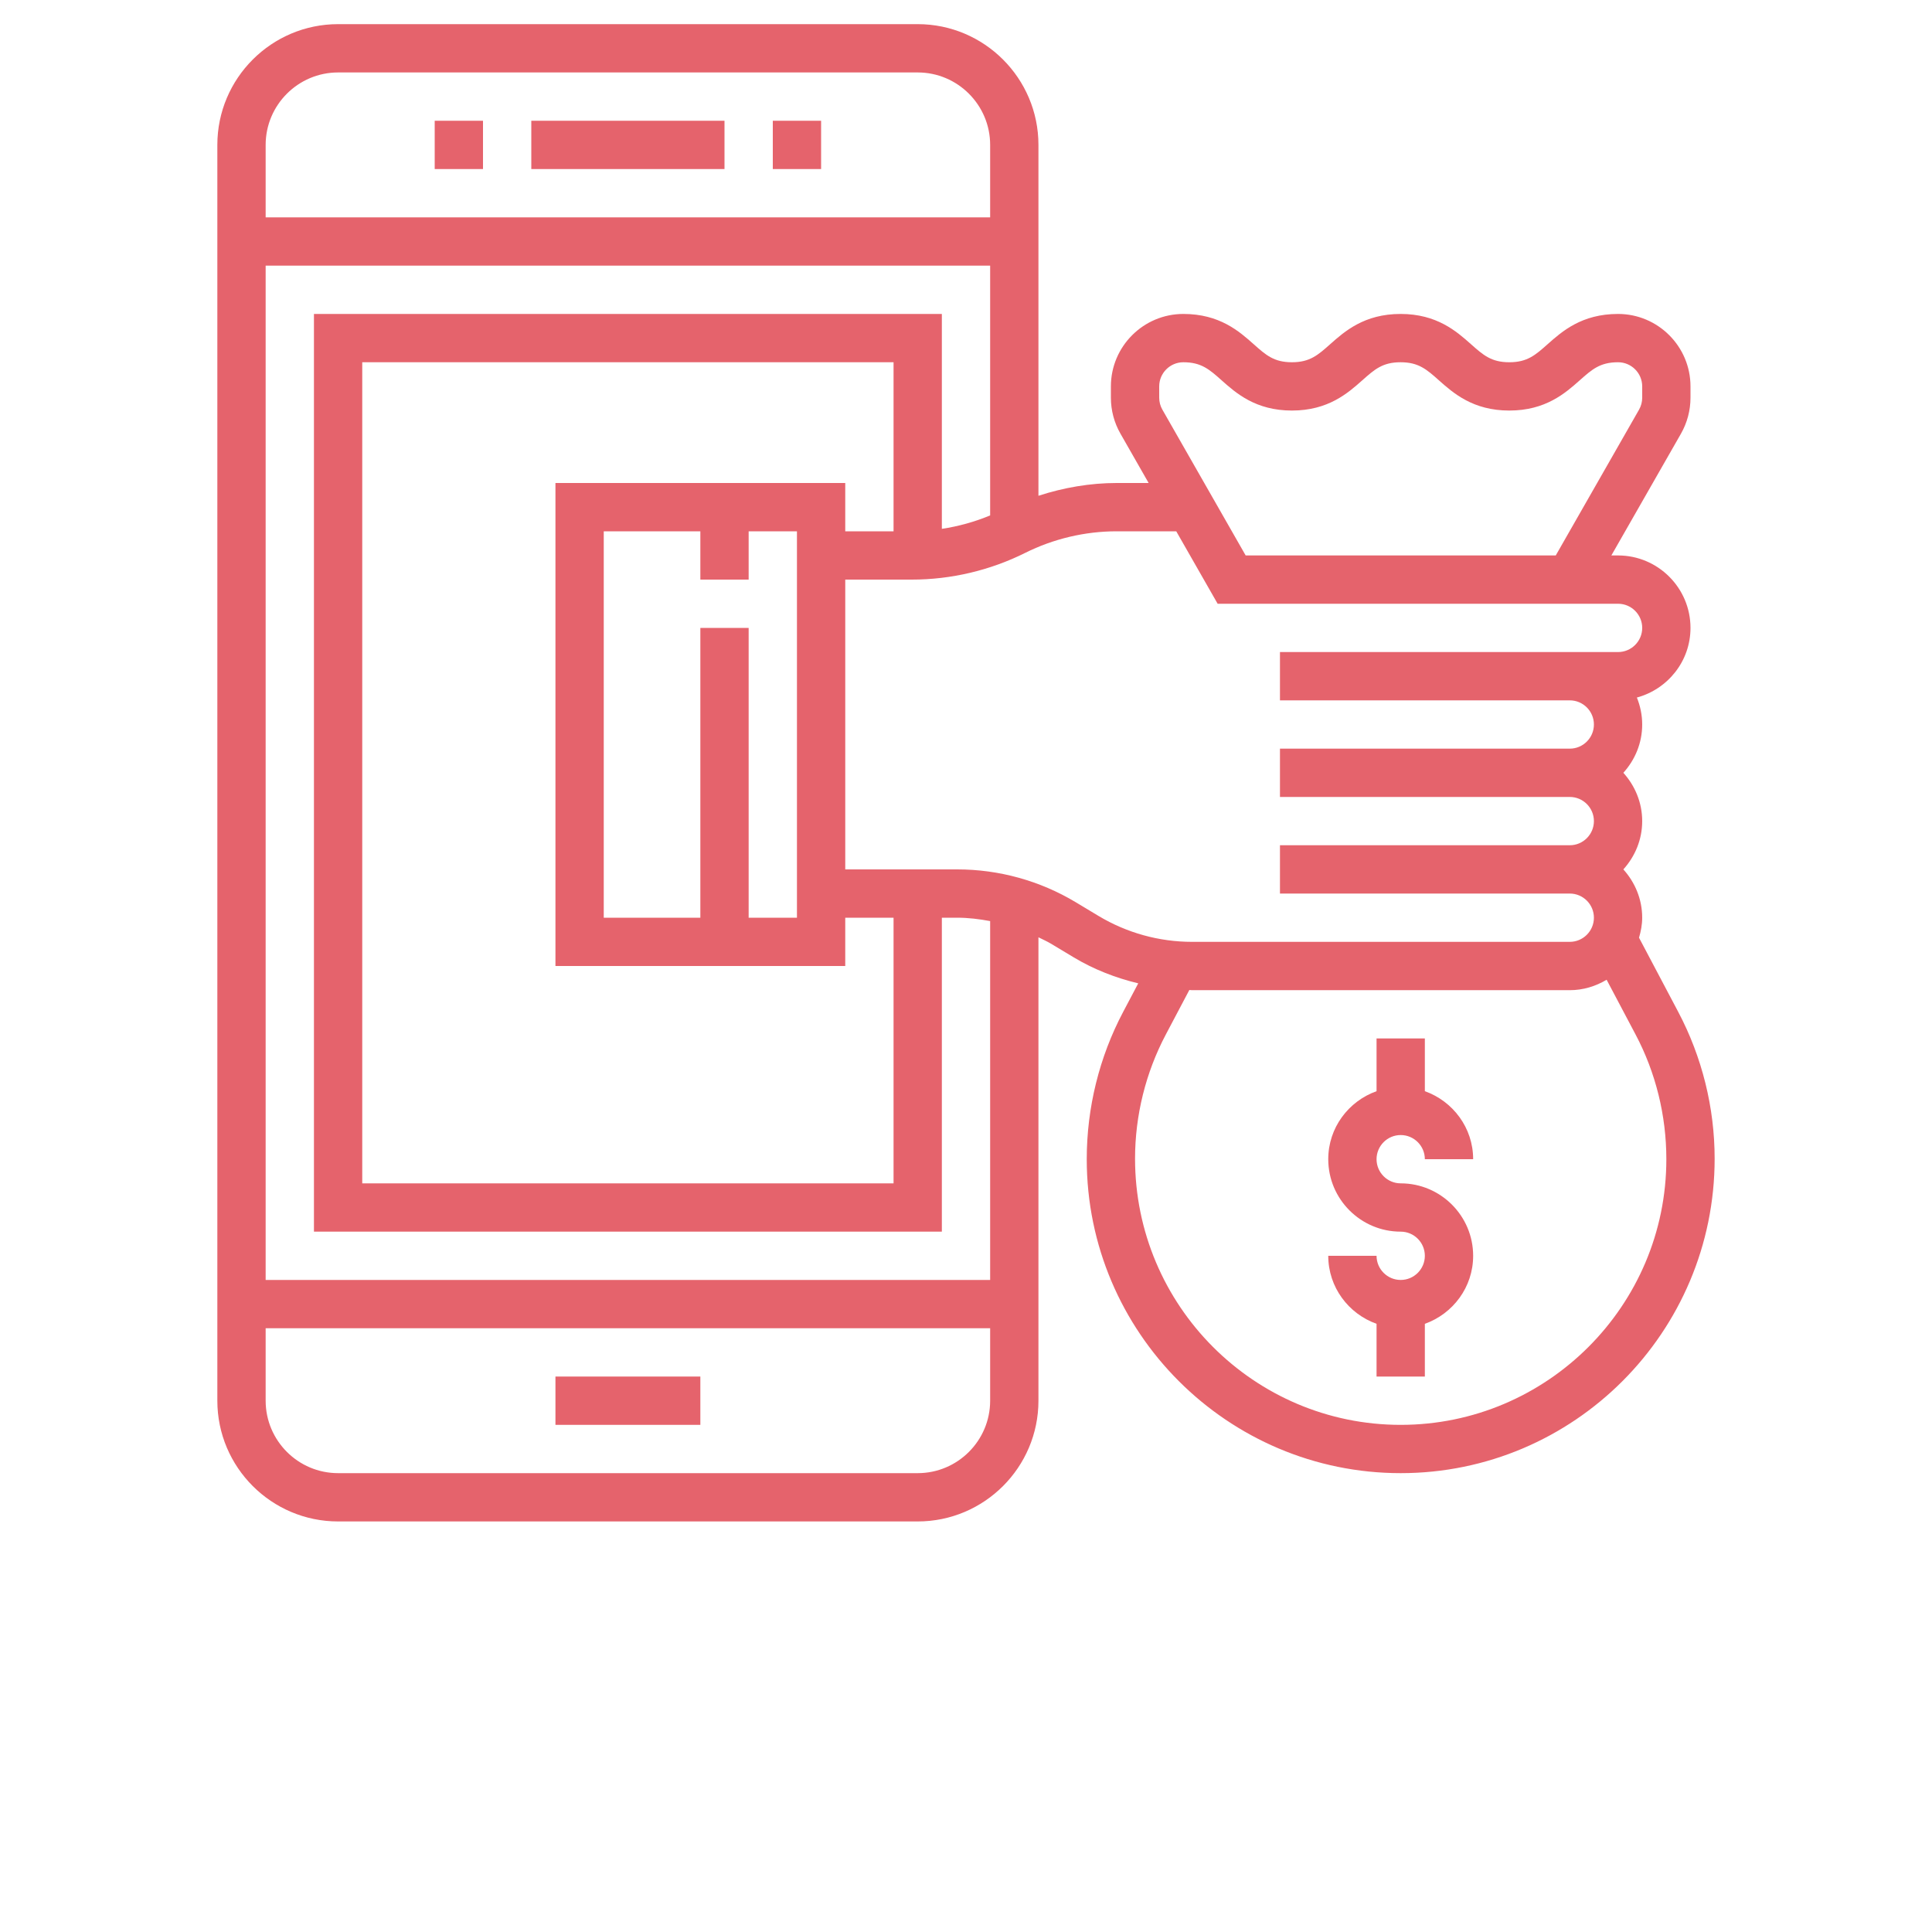 <?xml version="1.0" encoding="UTF-8"?>
<svg width="700pt" height="700pt" version="1.1" viewBox="0 0 700 700" xmlns="http://www.w3.org/2000/svg" xmlns:xlink="http://www.w3.org/1999/xlink">
 <defs>
  <symbol id="m" overflow="visible">
   <path fill="#e5636c" d="m29.312-1.75c-1.512 0.781-3.09 1.371-4.734 1.766-1.637 0.406-3.34 0.609-5.109 0.609-5.312 0-9.527-1.484-12.641-4.453-3.106-2.969-4.656-7-4.656-12.094s1.551-9.125 4.656-12.094c3.113-2.969 7.328-4.453 12.641-4.453 1.77 0 3.473 0.199 5.109 0.594 1.645 0.398 3.223 0.992 4.734 1.781v6.594c-1.531-1.039-3.039-1.801-4.516-2.281-1.48-0.488-3.039-0.734-4.672-0.734-2.938 0-5.246 0.945-6.922 2.828-1.68 1.875-2.516 4.465-2.516 7.766 0 3.293 0.836 5.883 2.516 7.766 1.676 1.875 3.984 2.812 6.922 2.812 1.633 0 3.191-0.238 4.672-0.719 1.477-0.488 2.984-1.254 4.516-2.297z"/>
  </symbol>
  <symbol id="h" overflow="visible">
   <path fill="#e5636c" d="m21.453-17.406c-0.68-0.312-1.352-0.539-2.016-0.688-0.656-0.156-1.32-0.234-1.984-0.234-1.969 0-3.484 0.633-4.547 1.891-1.055 1.262-1.578 3.07-1.578 5.422v11.016h-7.656v-23.922h7.656v3.922c0.977-1.562 2.102-2.703 3.375-3.422 1.281-0.719 2.812-1.078 4.594-1.078 0.25 0 0.523 0.012 0.828 0.031 0.301 0.023 0.734 0.07 1.297 0.141z"/>
  </symbol>
  <symbol id="c" overflow="visible">
   <path fill="#e5636c" d="m27.562-12.031v2.188h-17.891c0.188 1.793 0.832 3.137 1.938 4.031 1.113 0.898 2.672 1.344 4.672 1.344 1.602 0 3.25-0.234 4.938-0.703 1.688-0.477 3.422-1.203 5.203-2.172v5.891c-1.805 0.688-3.609 1.203-5.422 1.547-1.812 0.352-3.621 0.531-5.422 0.531-4.336 0-7.703-1.098-10.109-3.297-2.398-2.207-3.594-5.297-3.594-9.266 0-3.906 1.176-6.973 3.531-9.203 2.363-2.238 5.609-3.359 9.734-3.359 3.758 0 6.769 1.137 9.031 3.406 2.258 2.262 3.391 5.281 3.391 9.062zm-7.859-2.531c0-1.457-0.43-2.629-1.281-3.516-0.844-0.895-1.949-1.344-3.312-1.344-1.492 0-2.699 0.418-3.625 1.25-0.918 0.836-1.492 2.039-1.719 3.609z"/>
  </symbol>
  <symbol id="b" overflow="visible">
   <path fill="#e5636c" d="m14.391-10.766c-1.594 0-2.793 0.273-3.594 0.812-0.805 0.543-1.203 1.34-1.203 2.391 0 0.969 0.32 1.73 0.969 2.281 0.645 0.543 1.547 0.812 2.703 0.812 1.438 0 2.644-0.516 3.625-1.547 0.988-1.031 1.484-2.32 1.484-3.875v-0.875zm11.688-2.891v13.656h-7.703v-3.547c-1.031 1.449-2.188 2.508-3.469 3.172s-2.84 1-4.672 1c-2.481 0-4.496-0.723-6.047-2.172-1.543-1.445-2.312-3.32-2.312-5.625 0-2.812 0.961-4.867 2.891-6.172 1.938-1.312 4.969-1.969 9.094-1.969h4.516v-0.609c0-1.207-0.48-2.094-1.438-2.656-0.949-0.562-2.438-0.844-4.469-0.844-1.637 0-3.156 0.168-4.562 0.5-1.406 0.324-2.719 0.812-3.938 1.469v-5.828c1.645-0.406 3.289-0.707 4.938-0.906 1.656-0.207 3.305-0.312 4.953-0.312 4.32 0 7.438 0.855 9.344 2.562 1.914 1.699 2.875 4.461 2.875 8.281z"/>
  </symbol>
  <symbol id="g" overflow="visible">
   <path  fill="#e5636c" d="m12.031-30.719v6.797h7.875v5.469h-7.875v10.141c0 1.117 0.219 1.871 0.656 2.266 0.438 0.387 1.312 0.578 2.625 0.578h3.938v5.469h-6.562c-3.023 0-5.164-0.629-6.422-1.891-1.262-1.258-1.891-3.398-1.891-6.422v-10.141h-3.797v-5.469h3.797v-6.797z"/>
  </symbol>
  <symbol id="f" overflow="visible">
   <path fill="#e5636c" d="m19.953-20.422v-12.812h7.688v33.234h-7.688v-3.453c-1.055 1.406-2.215 2.438-3.484 3.094-1.273 0.656-2.742 0.984-4.406 0.984-2.949 0-5.371-1.172-7.266-3.516-1.887-2.344-2.828-5.359-2.828-9.047s0.941-6.703 2.828-9.047c1.895-2.344 4.316-3.516 7.266-3.516 1.656 0 3.117 0.336 4.391 1 1.281 0.656 2.445 1.684 3.5 3.078zm-5.047 15.484c1.645 0 2.894-0.598 3.75-1.797 0.863-1.195 1.297-2.93 1.297-5.203 0-2.281-0.434-4.019-1.297-5.219-0.855-1.195-2.106-1.797-3.75-1.797-1.625 0-2.871 0.602-3.734 1.797-0.855 1.199-1.281 2.938-1.281 5.219 0 2.273 0.426 4.008 1.281 5.203 0.863 1.199 2.109 1.797 3.734 1.797z"/>
  </symbol>
  <symbol id="e" overflow="visible">
   <path fill="#e5636c" d="m16.406-4.938c1.633 0 2.883-0.598 3.75-1.797 0.863-1.195 1.297-2.93 1.297-5.203 0-2.281-0.434-4.019-1.297-5.219-0.867-1.195-2.117-1.797-3.75-1.797-1.637 0-2.891 0.605-3.766 1.812-0.875 1.199-1.312 2.934-1.312 5.203 0 2.262 0.438 3.996 1.312 5.203 0.875 1.199 2.129 1.797 3.766 1.797zm-5.078-15.484c1.051-1.395 2.219-2.422 3.5-3.078 1.281-0.664 2.754-1 4.422-1 2.945 0 5.367 1.172 7.266 3.516 1.895 2.344 2.844 5.359 2.844 9.047s-0.949 6.703-2.844 9.047c-1.898 2.344-4.32 3.516-7.266 3.516-1.668 0-3.141-0.336-4.422-1s-2.449-1.691-3.5-3.078v3.453h-7.656v-33.234h7.656z"/>
  </symbol>
  <symbol id="a" overflow="visible">
   <path fill="#e5636c" d="m0.531-23.922h7.656l6.422 16.234 5.469-16.234h7.656l-10.062 26.188c-1.012 2.664-2.195 4.523-3.547 5.578-1.344 1.062-3.121 1.594-5.328 1.594h-4.422v-5.016h2.391c1.301 0 2.242-0.211 2.828-0.625 0.594-0.406 1.055-1.148 1.391-2.219l0.203-0.656z"/>
  </symbol>
  <symbol id="d" overflow="visible">
   <path fill="#e5636c" d="m4.016-31.891h22.203v6.219h-13.984v5.938h13.141v6.219h-13.141v7.297h14.453v6.219h-22.672z"/>
  </symbol>
  <symbol id="l" overflow="visible">
   <path fill="#e5636c" d="m3.422-9.312v-14.609h7.688v2.391c0 1.293-0.012 2.918-0.031 4.875-0.012 1.961-0.016 3.266-0.016 3.922 0 1.93 0.047 3.312 0.141 4.156 0.102 0.844 0.281 1.461 0.531 1.844 0.312 0.5 0.719 0.887 1.219 1.156 0.508 0.273 1.094 0.406 1.75 0.406 1.594 0 2.844-0.609 3.75-1.828 0.914-1.227 1.375-2.93 1.375-5.109v-11.812h7.641v23.922h-7.641v-3.453c-1.156 1.387-2.383 2.414-3.672 3.078-1.281 0.664-2.699 1-4.25 1-2.773 0-4.883-0.848-6.328-2.547-1.438-1.695-2.156-4.16-2.156-7.391z"/>
  </symbol>
  <symbol id="k" overflow="visible">
   <path fill="#e5636c" d="m23-23.172v6.234c-1.031-0.719-2.074-1.242-3.125-1.578-1.043-0.344-2.125-0.516-3.25-0.516-2.137 0-3.805 0.625-5 1.875-1.188 1.242-1.781 2.981-1.781 5.219 0 2.231 0.594 3.969 1.781 5.219 1.195 1.25 2.863 1.875 5 1.875 1.195 0 2.332-0.176 3.406-0.531 1.07-0.363 2.062-0.895 2.969-1.594v6.266c-1.188 0.438-2.402 0.766-3.641 0.984-1.23 0.227-2.465 0.344-3.703 0.344-4.312 0-7.688-1.109-10.125-3.328s-3.656-5.297-3.656-9.234c0-3.945 1.219-7.023 3.656-9.234 2.438-2.219 5.812-3.328 10.125-3.328 1.25 0 2.484 0.109 3.703 0.328s2.43 0.555 3.641 1z"/>
  </symbol>
  <symbol id="j" overflow="visible">
   <path fill="#e5636c" d="m3.672-33.234h7.656v33.234h-7.656z"/>
  </symbol>
  <symbol id="i" overflow="visible">
   <path fill="#e5636c" d="m11.328-3.453v12.547h-7.656v-33.016h7.656v3.5c1.051-1.395 2.219-2.422 3.5-3.078 1.281-0.664 2.754-1 4.422-1 2.945 0 5.367 1.172 7.266 3.516 1.895 2.344 2.844 5.359 2.844 9.047s-0.949 6.703-2.844 9.047c-1.898 2.344-4.32 3.516-7.266 3.516-1.668 0-3.141-0.336-4.422-1s-2.449-1.691-3.5-3.078zm5.078-15.5c-1.637 0-2.891 0.605-3.766 1.812-0.875 1.199-1.312 2.934-1.312 5.203 0 2.262 0.438 3.996 1.312 5.203 0.875 1.199 2.129 1.797 3.766 1.797 1.633 0 2.883-0.598 3.75-1.797 0.863-1.195 1.297-2.93 1.297-5.203 0-2.281-0.434-4.019-1.297-5.219-0.867-1.195-2.117-1.797-3.75-1.797z"/>
  </symbol>
 </defs>
 <g>
  <path fill="#e5636c" d="m608.06 366.64-14.211-26.891c0.676-2.316 1.148-4.723 1.148-7.25 0-6.746-2.633-12.844-6.824-17.5 4.199-4.656 6.824-10.754 6.824-17.5s-2.633-12.844-6.824-17.5c4.199-4.656 6.824-10.754 6.824-17.5 0-3.457-0.707-6.738-1.926-9.766 11.156-3.027 19.426-13.133 19.426-25.234 0-14.473-11.777-26.25-26.25-26.25h-2.422l25.219-44.117c2.254-3.957 3.453-8.461 3.453-13.027v-4.106c0-14.473-11.777-26.25-26.25-26.25-13.176 0-20.301 6.336-25.508 10.953-4.434 3.949-7.367 6.547-13.895 6.547-6.519 0-9.449-2.598-13.887-6.547-5.203-4.617-12.328-10.953-25.504-10.953-13.168 0-20.293 6.336-25.496 10.953-4.438 3.949-7.359 6.547-13.879 6.547-6.5 0-9.422-2.598-13.844-6.535-5.207-4.629-12.32-10.965-25.488-10.965-14.473 0-26.25 11.777-26.25 26.25v4.106c0 4.566 1.199 9.074 3.465 13.02l10.211 17.875h-11.609c-9.598 0-19.18 1.664-28.316 4.629v-127.13c0-24.125-19.625-43.75-43.75-43.75h-210c-24.125 0-43.75 19.625-43.75 43.75v455c0 24.125 19.625 43.75 43.75 43.75h210c24.125 0 43.75-19.625 43.75-43.75v-167.9c1.496 0.754 3.027 1.418 4.473 2.285l8.305 4.988c7.281 4.367 15.199 7.445 23.379 9.414l-5.469 10.352c-8.629 16.324-13.188 34.699-13.188 53.363 0 62.719 51.031 113.75 113.75 113.75s113.75-51.031 113.75-113.96c0-18.453-4.559-36.828-13.188-53.148zm-188.06-226.64c0-4.82 3.922-8.75 8.75-8.75 6.5 0 9.434 2.598 13.852 6.535 5.207 4.629 12.32 10.965 25.48 10.965 13.168 0 20.293-6.336 25.496-10.953 4.438-3.949 7.359-6.547 13.879-6.547s9.449 2.598 13.887 6.547c5.203 4.617 12.328 10.953 25.504 10.953 13.176 0 20.309-6.336 25.516-10.953 4.438-3.949 7.367-6.547 13.887-6.547 4.828 0 8.75 3.93 8.75 8.75v4.106c0 1.523-0.402 3.019-1.156 4.34l-30.168 52.805h-112.35l-30.172-52.816c-0.75-1.312-1.152-2.809-1.152-4.328zm-297.5-113.75h210c14.473 0 26.25 11.777 26.25 26.25v26.25h-262.5v-26.25c0-14.473 11.777-26.25 26.25-26.25zm210 507.5h-210c-14.473 0-26.25-11.777-26.25-26.25v-26.25h262.5v26.25c0 14.473-11.777 26.25-26.25 26.25zm26.25-70h-262.5v-367.5h262.5v90.5c-5.617 2.32-11.488 3.965-17.5 4.856v-77.855h-227.5v332.5h227.5v-113.75h5.59c4.016 0 7.988 0.5 11.91 1.227zm-157.5-288.75v175h105v-17.5h17.5v96.25h-192.5v-297.5h192.5v61.25h-17.5v-17.5zm52.5 52.5v105h-35v-140h35v17.5h17.5v-17.5h17.5v140h-17.5v-105zm135.98 99.375c-12.953-7.769-27.793-11.875-42.887-11.875h-40.59v-105h24.184c14.148 0 28.324-3.344 40.984-9.668 10.238-5.117 21.699-7.832 33.152-7.832h21.605l14.996 26.25h145.08c4.828 0 8.75 3.93 8.75 8.75s-3.922 8.75-8.75 8.75h-122.5v17.5h105c4.828 0 8.75 3.93 8.75 8.75s-3.922 8.75-8.75 8.75h-105v17.5h105c4.828 0 8.75 3.93 8.75 8.75s-3.922 8.75-8.75 8.75h-105v17.5h105c4.828 0 8.75 3.93 8.75 8.75s-3.922 8.75-8.75 8.75h-136.84c-11.926 0-23.652-3.246-33.879-9.379zm117.77 189.38c-53.07 0-96.25-43.18-96.25-96.461 0-15.609 3.852-31.168 11.148-44.965l8.523-16.137c0.332 0 0.656 0.07 0.98 0.07h136.85c4.898 0 9.434-1.434 13.359-3.781l10.492 19.844c7.297 13.801 11.148 29.352 11.148 45.18 0 53.07-43.18 96.25-96.25 96.25z"/>
  <path fill="#e5636c" d="m507.5 411.25c4.828 0 8.75 3.93 8.75 8.75h17.5c0-11.391-7.34-21.016-17.5-24.641v-19.109h-17.5v19.109c-10.16 3.621-17.5 13.246-17.5 24.641 0 14.473 11.777 26.25 26.25 26.25 4.828 0 8.75 3.93 8.75 8.75s-3.922 8.75-8.75 8.75-8.75-3.93-8.75-8.75h-17.5c0 11.391 7.34 21.016 17.5 24.641v19.109h17.5v-19.109c10.16-3.621 17.5-13.246 17.5-24.641 0-14.473-11.777-26.25-26.25-26.25-4.828 0-8.75-3.93-8.75-8.75s3.922-8.75 8.75-8.75z"/>
  <path fill="#e5636c" d="m192.5 43.75h70v17.5h-70z"/>
  <path fill="#e5636c" d="m280 43.75h17.5v17.5h-17.5z"/>
  <path fill="#e5636c" d="m157.5 43.75h17.5v17.5h-17.5z"/>
  <path fill="#e5636c" d="m201.25 498.75h52.5v17.5h-52.5z"/>

 </g>
</svg>
